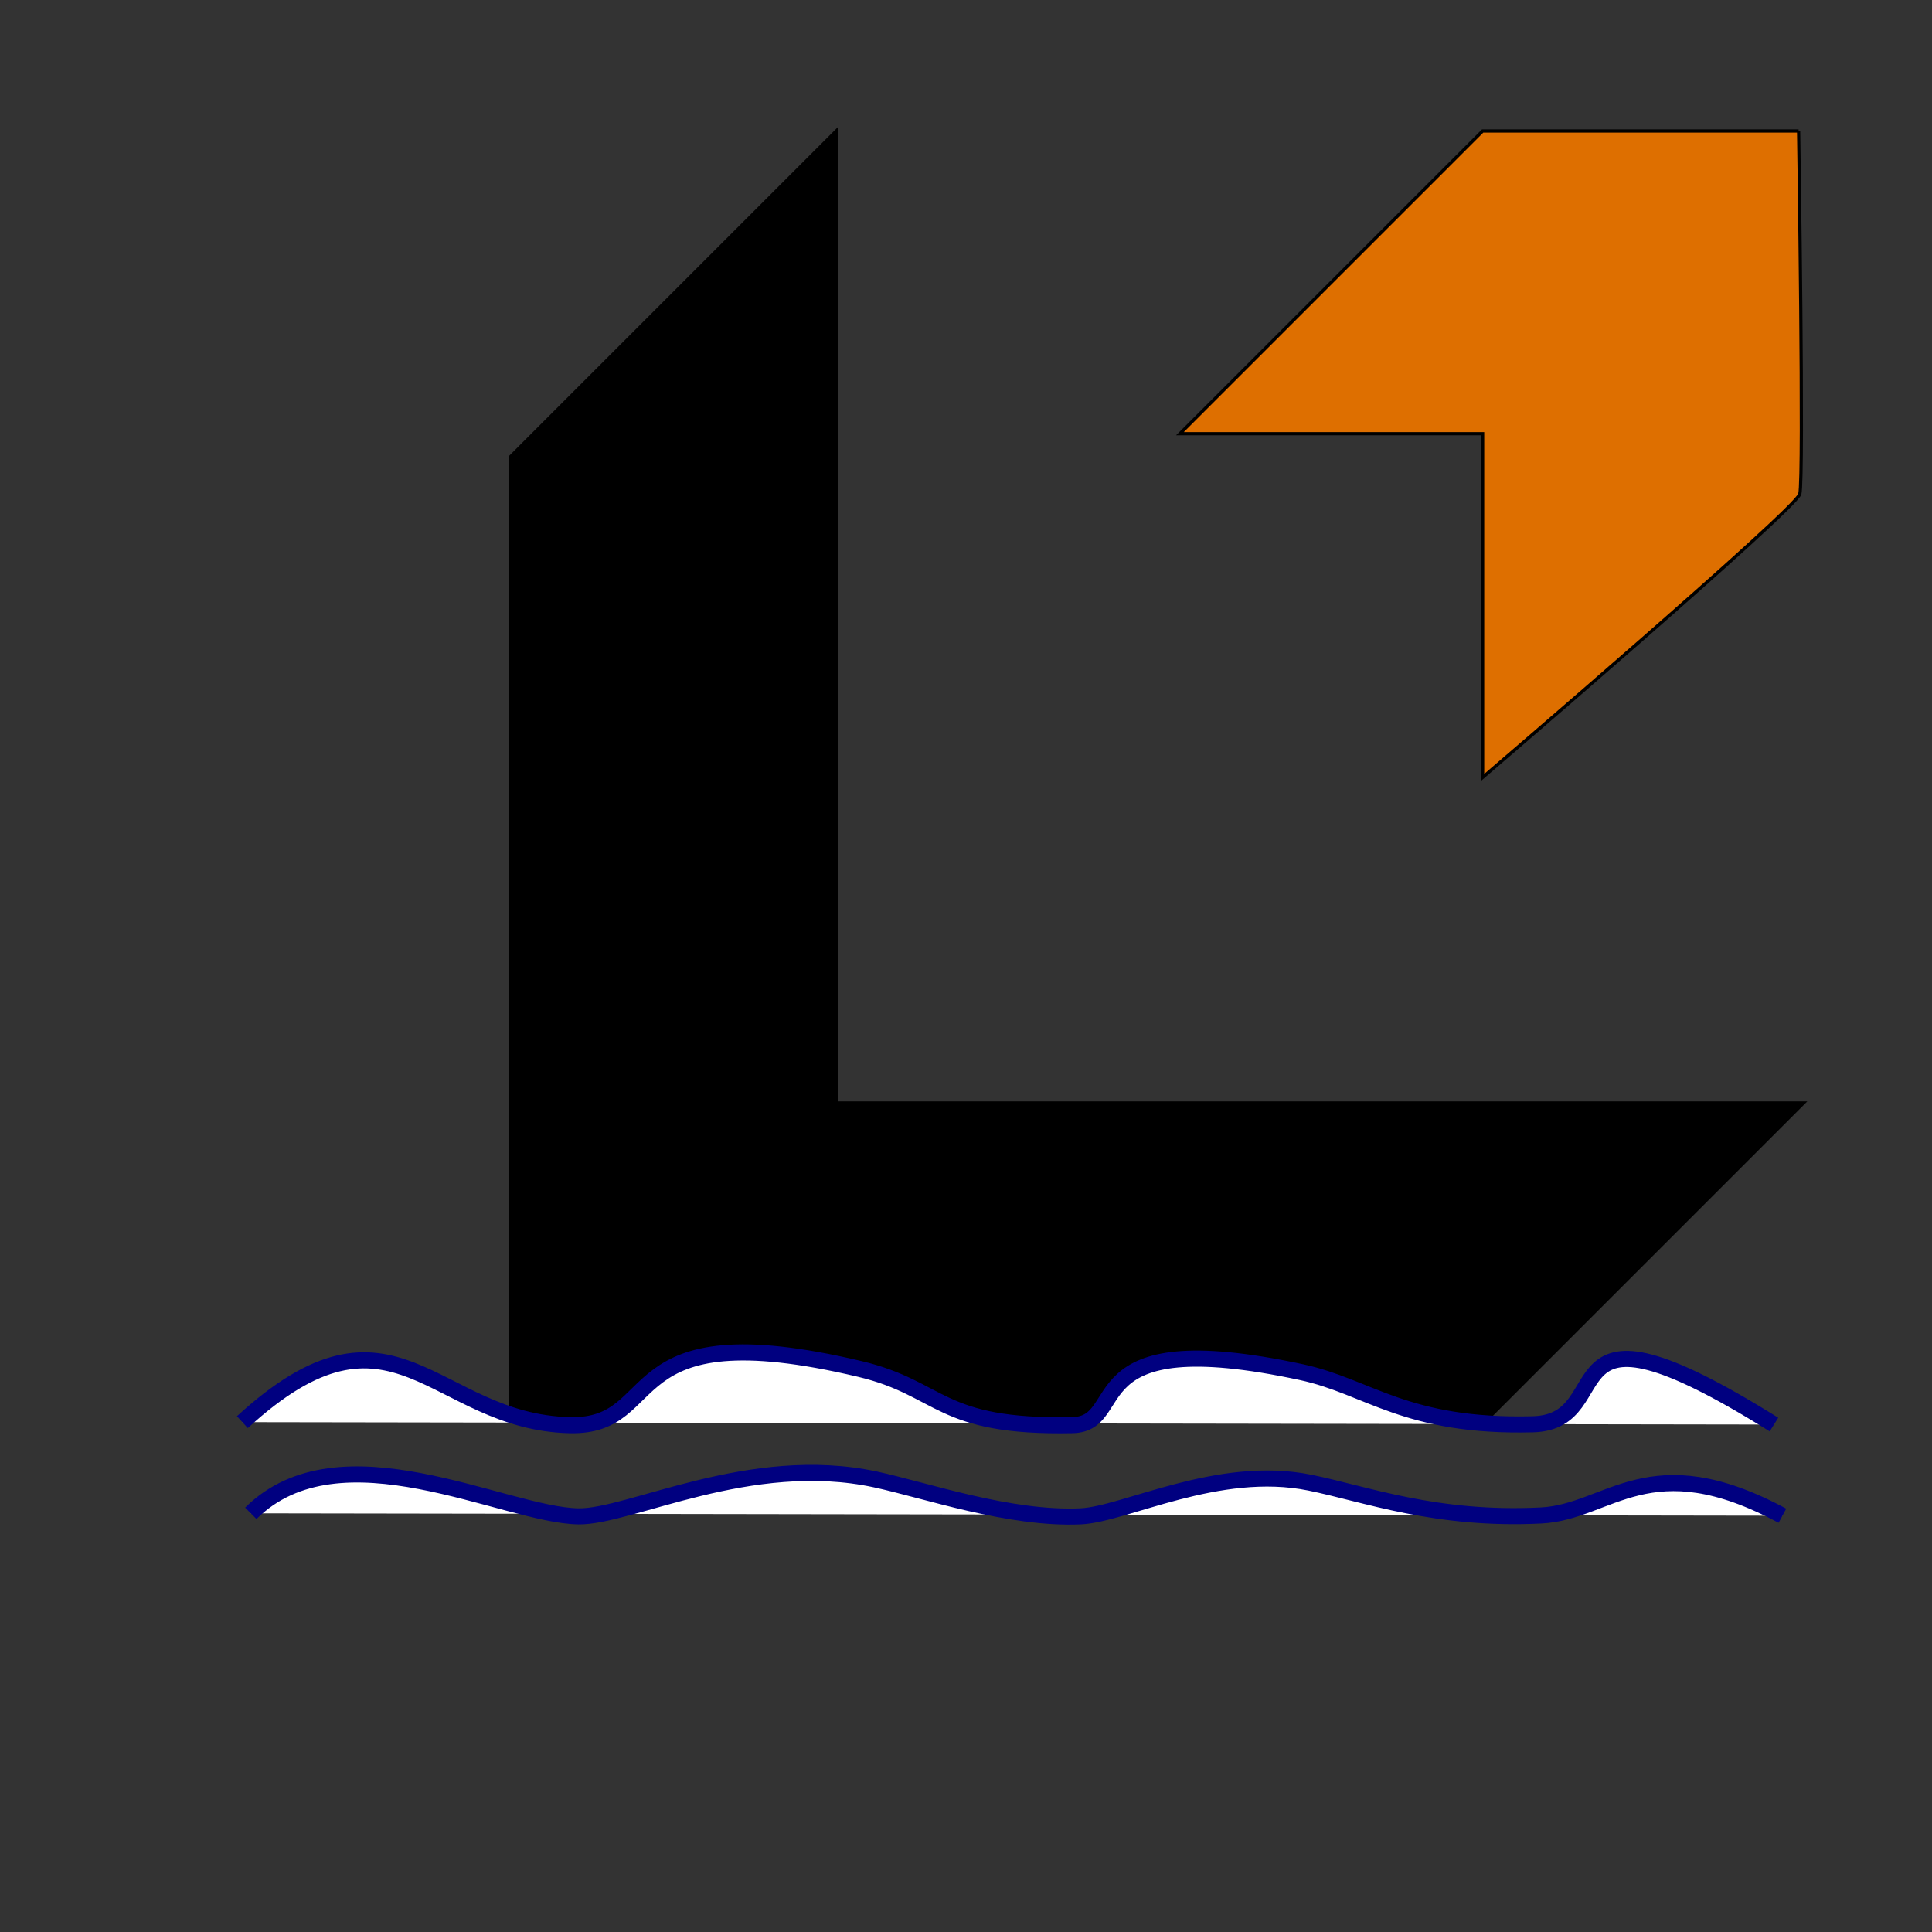 <?xml version="1.0" encoding="UTF-8" standalone="no"?>
<!-- Created with Inkscape (http://www.inkscape.org/) -->

<svg
   xmlns:dc="http://purl.org/dc/elements/1.1/"
   xmlns:cc="http://creativecommons.org/ns#"
   xmlns:rdf="http://www.w3.org/1999/02/22-rdf-syntax-ns#"
   xmlns:svg="http://www.w3.org/2000/svg"
   xmlns="http://www.w3.org/2000/svg"
   version="1.1"
   width="600"
   height="600"
   id="on-off">
  <rect width="100%" height="100%" fill="#333333" stroke="none"/>
  <defs
     id="defs4" />
  <g
     transform="translate(0,-452.362)"
     id="layer1" />
  <path
     d="m 158.573,440.678 0,-298.872 101.122,-101.122 0,301.869 300.371,0 -99.25,99.25 z"
     id="path3010"
     style="fill:#000000;fill-opacity:1;stroke:#000000;stroke-width:1px;stroke-linecap:butt;stroke-linejoin:miter;stroke-opacity:1" />
  <path
     d="m 558.568,40.683 -98.126,0 -94.006,94.006 94.006,0 0,106.74 c 0,0 97.208,-83.19 98.501,-88.014 1.292,-4.824 -0.375,-112.733 -0.375,-112.733 z"
     id="path3012"
     style="fill:#de6f00;fill-opacity:1;stroke:#000000;stroke-width:1px;stroke-linecap:butt;stroke-linejoin:miter;stroke-opacity:1" />
  <path
     d="m 75.271,441.66 c 47.192,-43.262 59.227,3.8e-4 101.733,0.946 30.125,0.67 12.963,-35.731 90.027,-17.457 25.664,6.086 24.254,18.299 65.998,17.446 18.159,-0.371 -0.083,-31.752 71.14,-16.456 20.971,4.504 32.28,17.179 71.842,16.187 27.915,-0.7 2.167,-45.368 74.91,0.083"
     id="path3885"
     style="fill:#ffffff;fill-opacity:1;stroke:#000080;stroke-width:5;stroke-linecap:butt;stroke-linejoin:miter;stroke-miterlimit:4;stroke-opacity:1;stroke-dasharray:none" />
  <path
     d="m 77.893,469.973 c 27.717,-27.532 78.704,0.573 101.733,0.946 15.899,0.257 53.339,-19.825 92.274,-11.465 15.473,3.323 41.585,12.472 63.75,11.454 13.694,-0.629 42.662,-16.24 71.14,-10.464 17.279,3.505 39.059,11.847 71.842,10.195 21.179,-1.067 33.628,-22.148 74.91,0.083"
     id="path3885-5"
     style="fill:#ffffff;fill-opacity:1;stroke:#000080;stroke-width:5;stroke-linecap:butt;stroke-linejoin:miter;stroke-miterlimit:4;stroke-opacity:1;stroke-dasharray:none" />
</svg>
